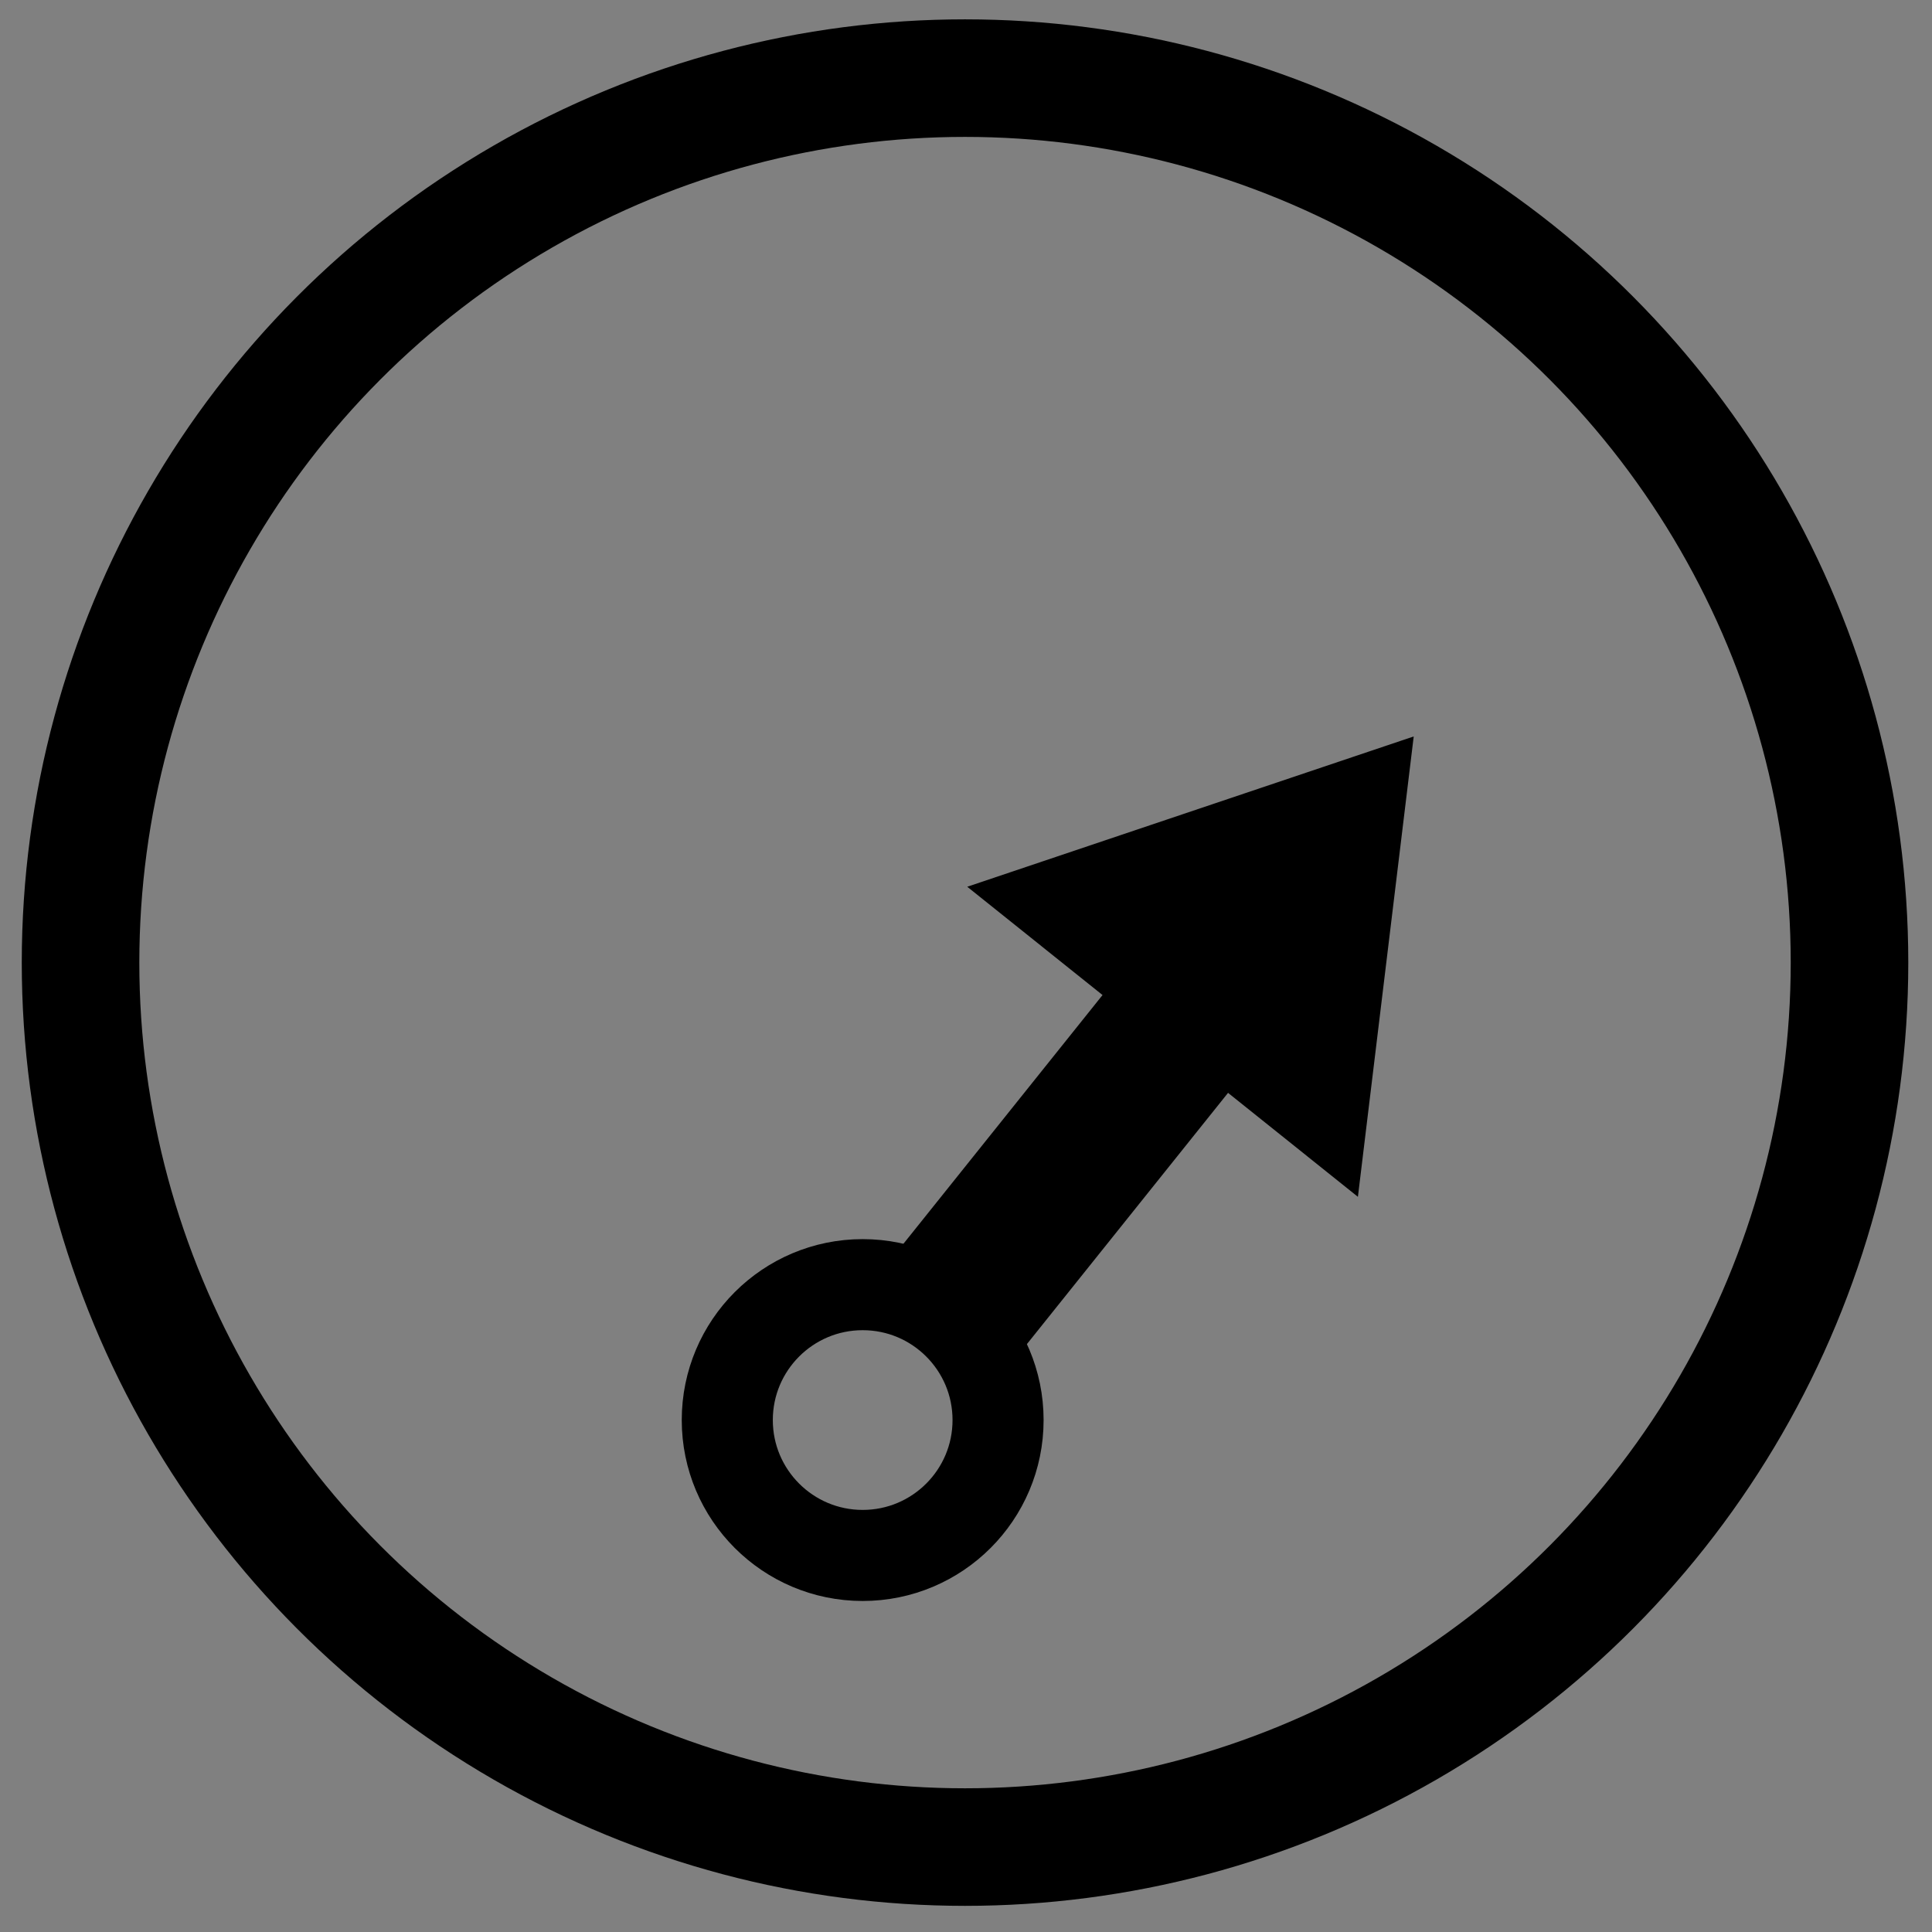 <?xml version="1.0" encoding="UTF-8" standalone="no"?>
<!-- Created with Inkscape (http://www.inkscape.org/) -->

<svg
   width="93"
   height="93"
   viewBox="0 0 24.606 24.606"
   version="1.1"
   id="svg1"
   xml:space="preserve"
   inkscape:version="1.4.1 (1:1.4.1+202503302257+93de688d07)"
   sodipodi:docname="mask_timer.svg"
   inkscape:export-filename="mask_timer.png"
   inkscape:export-xdpi="96"
   inkscape:export-ydpi="96"
   xmlns:inkscape="http://www.inkscape.org/namespaces/inkscape"
   xmlns:sodipodi="http://sodipodi.sourceforge.net/DTD/sodipodi-0.dtd"
   xmlns="http://www.w3.org/2000/svg"
   xmlns:svg="http://www.w3.org/2000/svg"><rect x="0" y="0" width="24.606" height="24.606" fill="#808080" stroke="none"/><sodipodi:namedview
     id="namedview1"
     pagecolor="#ffffff"
     bordercolor="#999999"
     borderopacity="1"
     inkscape:showpageshadow="0"
     inkscape:pageopacity="0"
     inkscape:pagecheckerboard="0"
     inkscape:deskcolor="#d1d1d1"
     inkscape:document-units="px"
     inkscape:zoom="1.9049028"
     inkscape:cx="113.65409"
     inkscape:cy="-31.49767"
     inkscape:current-layer="layer1"
     inkscape:export-bgcolor="#ffffffff" /><defs
     id="defs1" /><g
     inkscape:label="Vrstva 1"
     inkscape:groupmode="layer"
     id="layer1"
     transform="translate(0,-272.394)"><path
       inkscape:connector-curvature="0"
       style="opacity:0.749;fill:#ffffff;fill-opacity:1;stroke:none;stroke-width:0.301"
       d="m 43.467,275.3 c -5.833,0 -10.564,4.731 -10.564,10.564 0,5.833 4.731,10.564 10.564,10.564 0.365,0 0.724,-0.015 1.079,-0.051 H 87.624 V 279.34 H 51.754 c -1.934,-2.452 -4.921,-4.041 -8.287,-4.041 z"
       id="path4147-4"
       inkscape:export-filename="/home/martin/openTx/OpenTXwip/Grafika/Horus/bardraft.png"
       inkscape:export-xdpi="90"
       inkscape:export-ydpi="90" /><g
       id="g1"
       transform="matrix(1.283,0,0,1.283,-76.57,-3.621)"><circle
         style="fill:none;fill-opacity:1;stroke:#000000;stroke-width:1.167;stroke-miterlimit:4;stroke-dasharray:none;stroke-opacity:1"
         id="path4679"
         cx="69.26"
         cy="224.688"
         r="8.78" /><circle
         style="fill:none;stroke:#000000;stroke-width:0.904;stroke-linecap:round;stroke-linejoin:round;stroke-miterlimit:4;stroke-dasharray:none;stroke-dashoffset:0;stroke-opacity:1"
         id="path5449"
         cx="68.244"
         cy="229.229"
         r="1.344" /><path
         style="fill:#000000;fill-opacity:1;stroke:none;stroke-width:0.301"
         d="m 68.519,227.641 2.106,-2.631 -1.343,-1.075 4.432,-1.492 -0.554,4.57 -1.289,-1.032 -2.148,2.683 z"
         id="path5451"
         inkscape:connector-curvature="0"
         sodipodi:nodetypes="cccccccc"
         inkscape:transform-center-y="-14.189087"
         inkscape:transform-center-x="-11.203837" /></g></g></svg>
